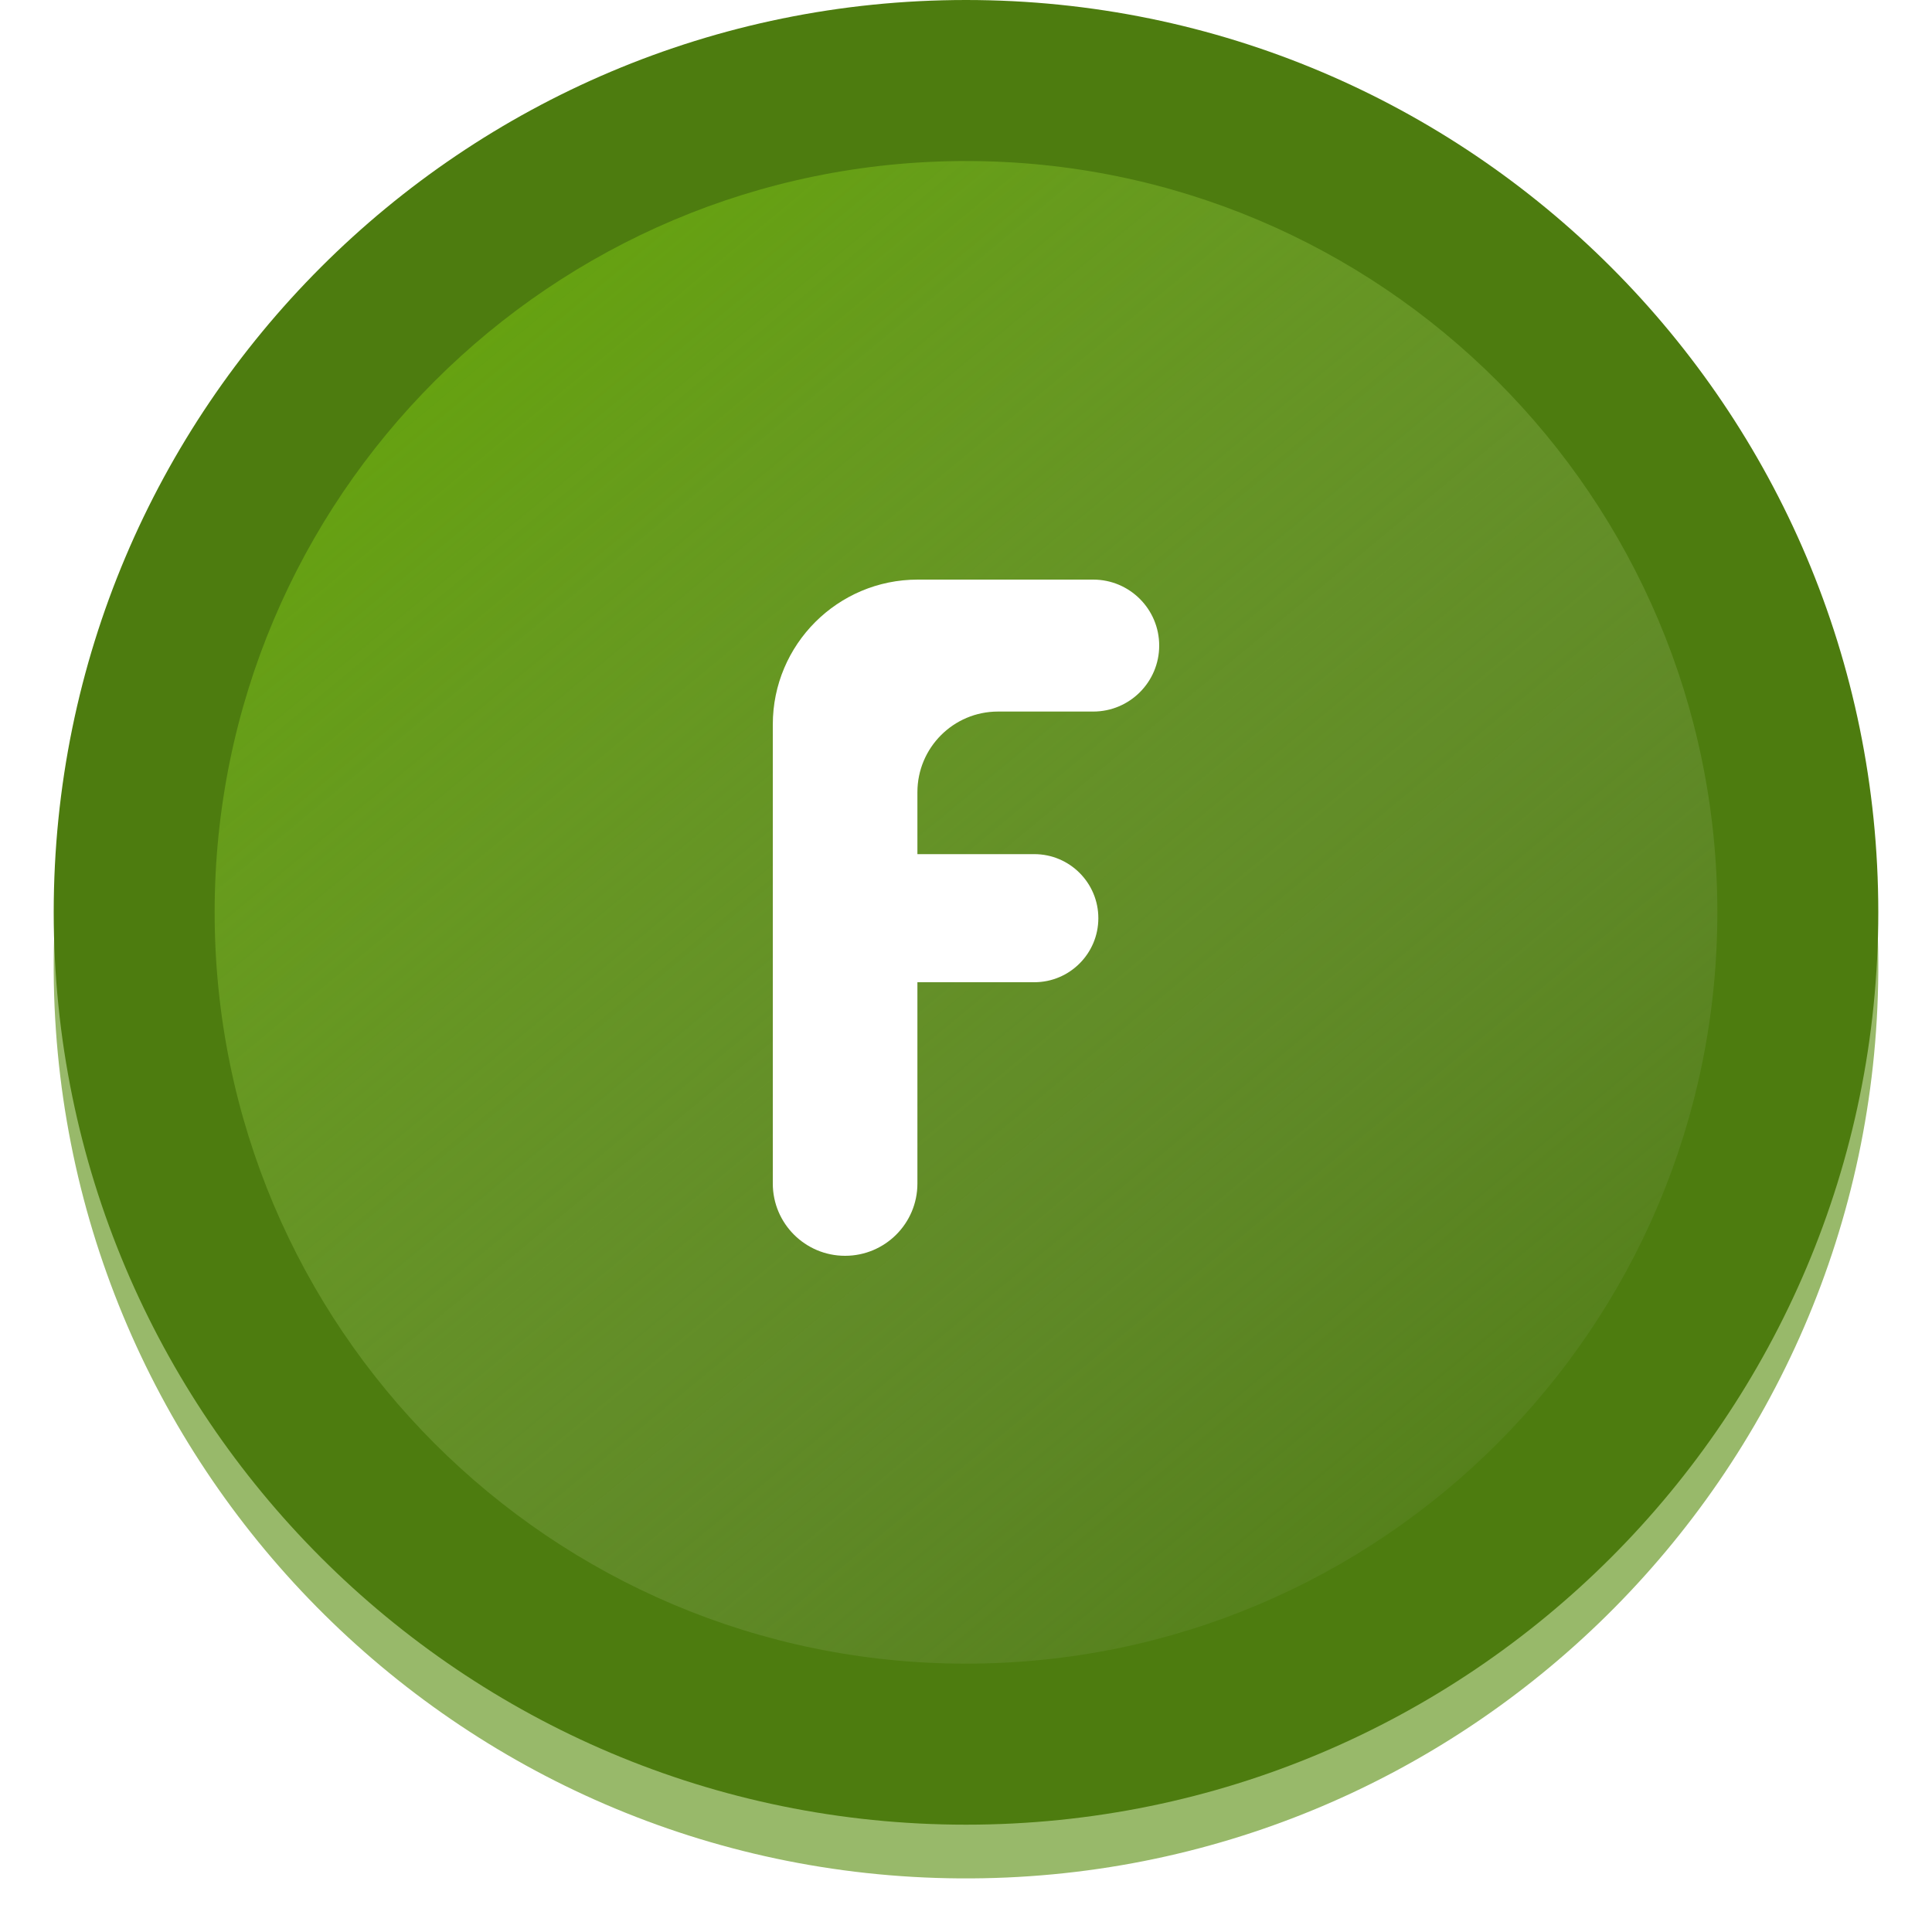 <svg width="20" height="20" viewBox="0 0 20 20" fill="none" xmlns="http://www.w3.org/2000/svg">
<g clip-path="url(#clip0_556_5574)">
<path d="M0.556 9.935C0.52 15.151 4.719 19.409 9.935 19.445C15.151 19.48 19.408 15.281 19.444 10.065C19.48 4.849 15.281 0.592 10.065 0.556C4.849 0.52 0.592 4.719 0.556 9.935Z" fill="#98B96A"/>
<path d="M10 18.889C15.216 18.889 19.444 14.661 19.444 9.444C19.444 4.228 15.216 0 10 0C4.784 0 0.556 4.228 0.556 9.444C0.556 14.661 4.784 18.889 10 18.889Z" fill="#4D7C0F"/>
<g filter="url(#filter0_i_556_5574)">
<path d="M10 17.222C14.296 17.222 17.778 13.74 17.778 9.444C17.778 5.149 14.296 1.667 10 1.667C5.704 1.667 2.222 5.149 2.222 9.444C2.222 13.74 5.704 17.222 10 17.222Z" fill="url(#paint0_linear_556_5574)"/>
</g>
<path d="M11.317 6C11.694 6 12 6.306 12 6.683C12 7.06 11.694 7.366 11.317 7.366H10.331C9.87 7.366 9.497 7.74 9.497 8.201V8.842H10.707C11.073 8.842 11.37 9.139 11.37 9.505C11.37 9.871 11.073 10.168 10.707 10.168H9.497V12.252C9.497 12.665 9.162 13 8.748 13C8.335 13 8 12.665 8 12.252V7.5C8 6.672 8.672 6 9.5 6H11.317Z" fill="white"/>
</g>
<defs>
<filter id="filter0_i_556_5574" x="2.222" y="1.667" width="15.556" height="15.556" filterUnits="userSpaceOnUse" color-interpolation-filters="sRGB">
<feFlood flood-opacity="0" result="BackgroundImageFix"/>
<feBlend mode="normal" in="SourceGraphic" in2="BackgroundImageFix" result="shape"/>
<feColorMatrix in="SourceAlpha" type="matrix" values="0 0 0 0 0 0 0 0 0 0 0 0 0 0 0 0 0 0 127 0" result="hardAlpha"/>
<feOffset/>
<feGaussianBlur stdDeviation="0.5"/>
<feComposite in2="hardAlpha" operator="arithmetic" k2="-1" k3="1"/>
<feColorMatrix type="matrix" values="0 0 0 0 0 0 0 0 0 0 0 0 0 0 0 0 0 0 0.72 0"/>
<feBlend mode="normal" in2="shape" result="effect1_innerShadow_556_5574"/>
</filter>
<linearGradient id="paint0_linear_556_5574" x1="4" y1="3.5" x2="15.999" y2="18" gradientUnits="userSpaceOnUse">
<stop stop-color="#65A30D"/>
<stop offset="1" stop-color="#8D9E74" stop-opacity="0"/>
</linearGradient>
<clipPath id="clip0_556_5574">
<rect width="20" height="20" fill="white"/>
</clipPath>
</defs>
</svg>

